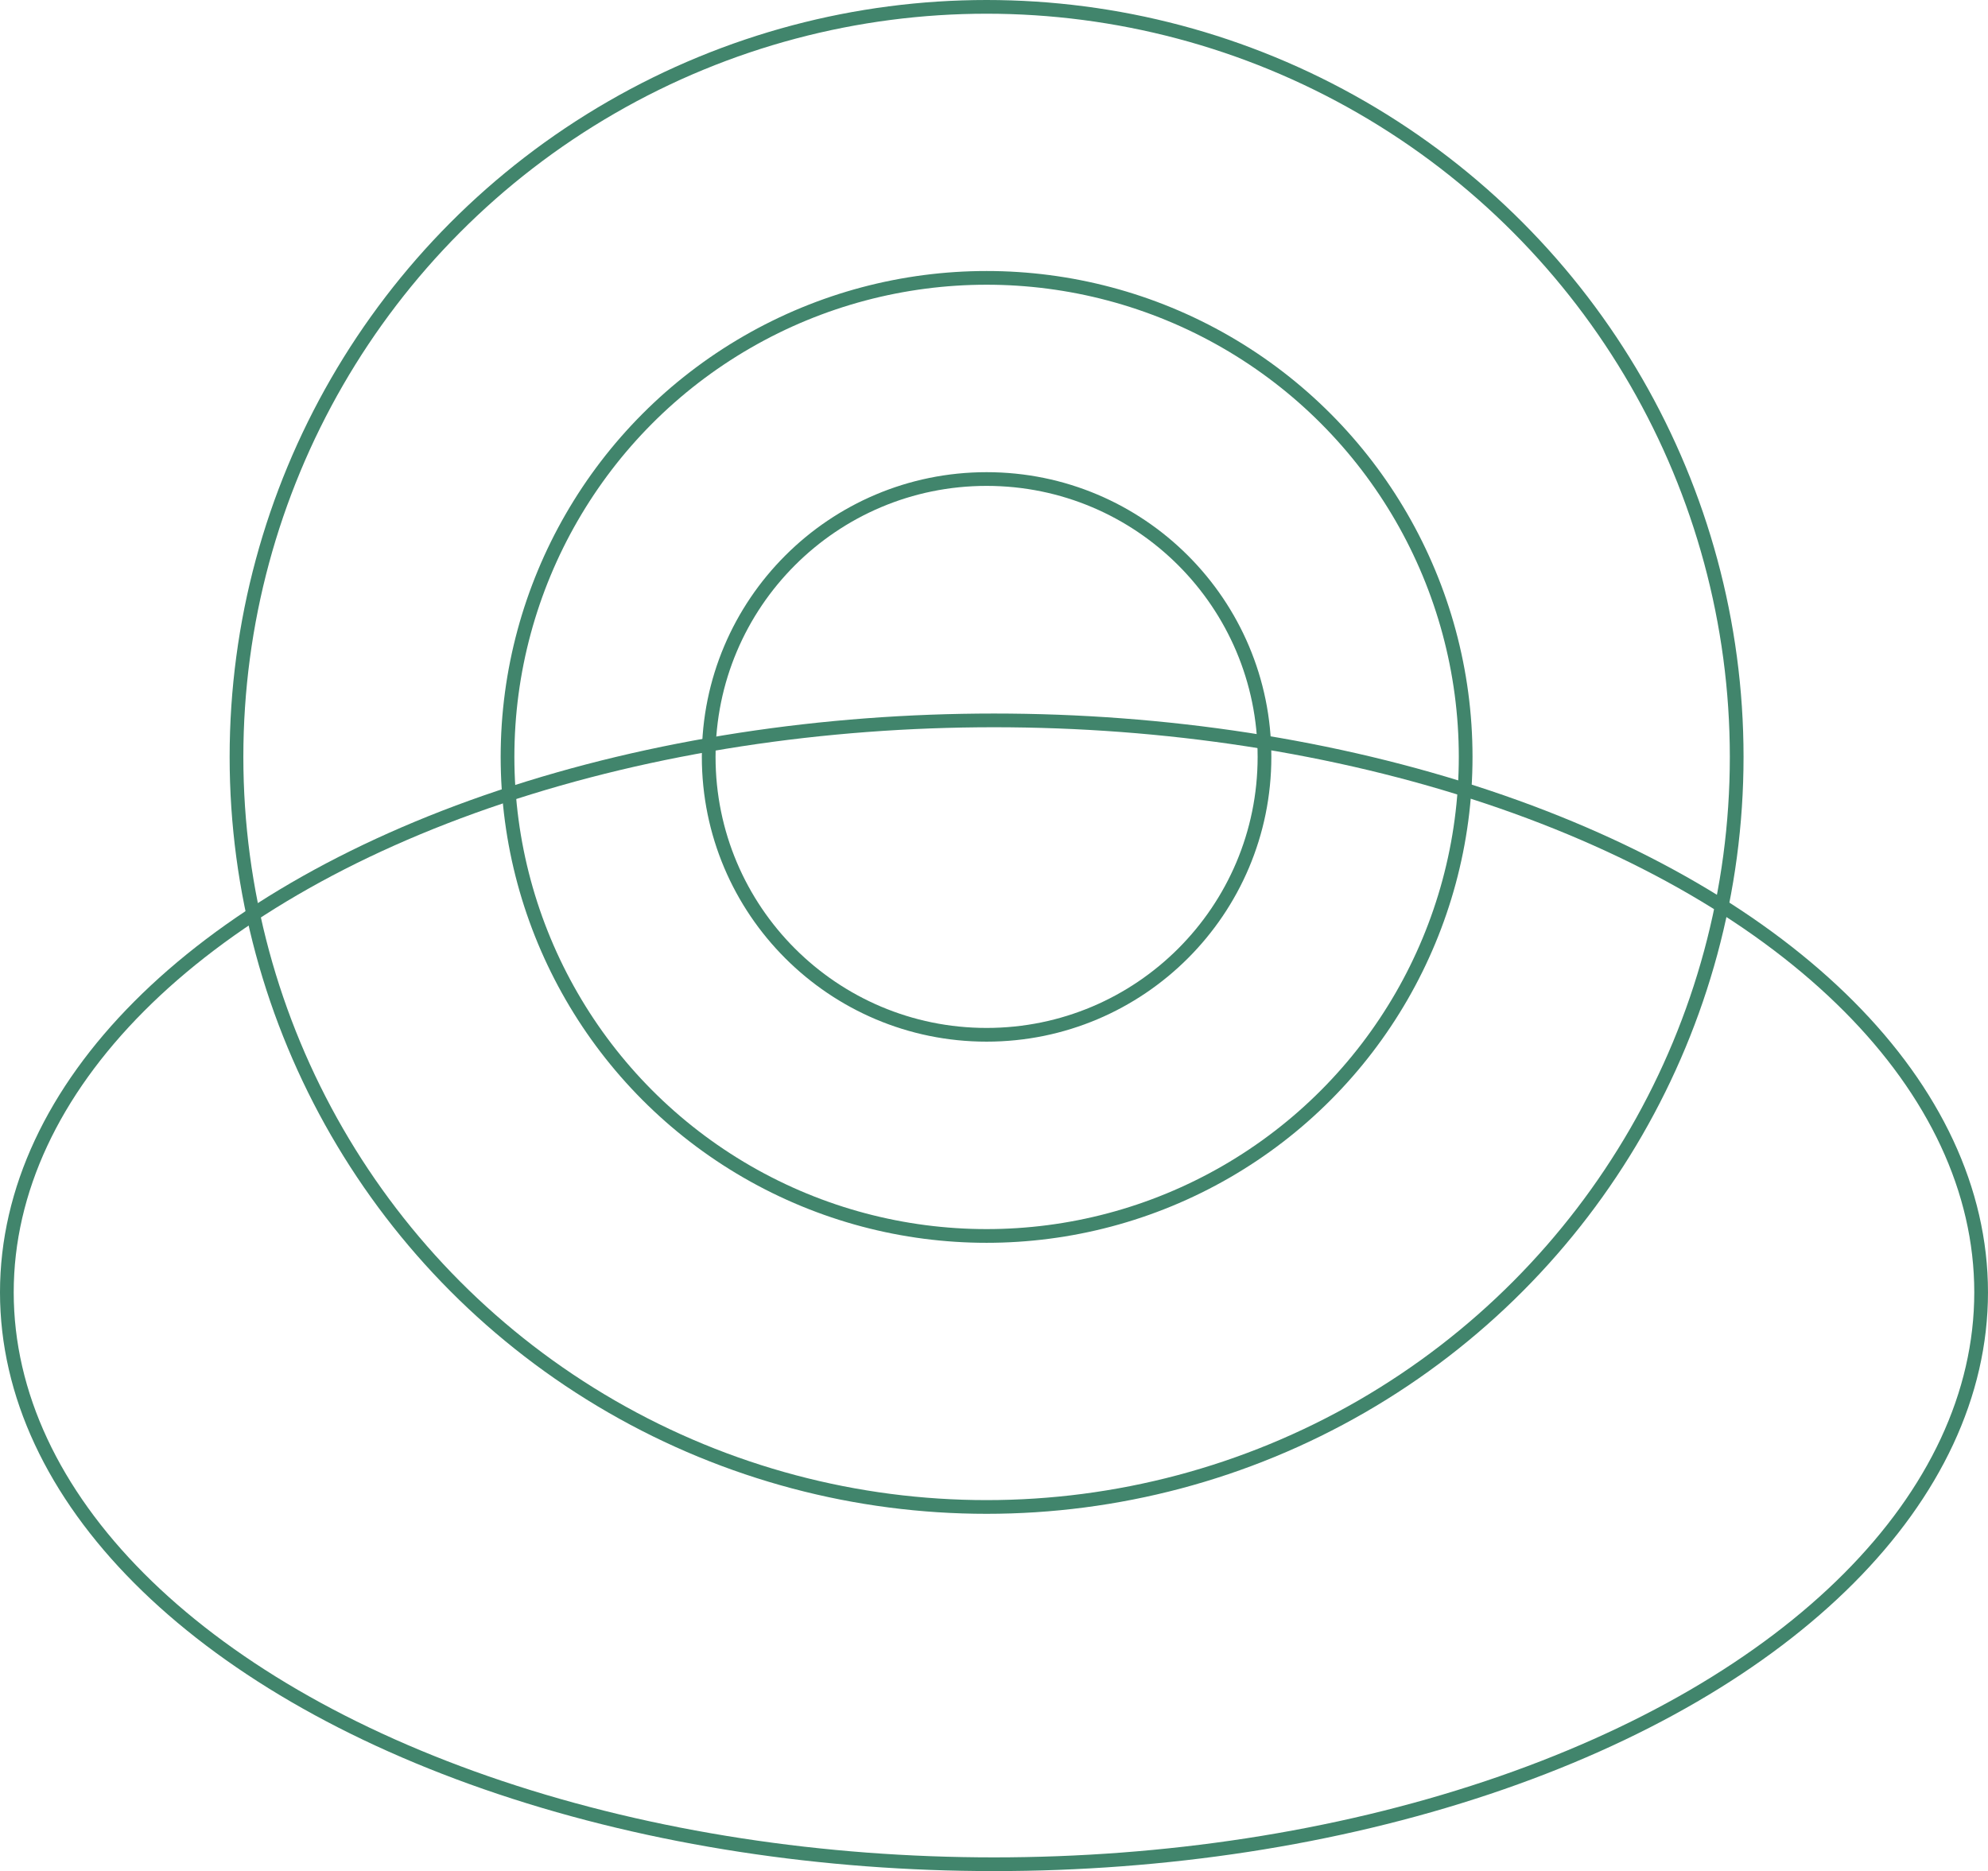 <?xml version="1.0" encoding="UTF-8" standalone="no"?>
<svg
   xmlns:dc="http://purl.org/dc/elements/1.1/"
   xmlns:cc="http://creativecommons.org/ns#"
   xmlns:rdf="http://www.w3.org/1999/02/22-rdf-syntax-ns#"
   xmlns:svg="http://www.w3.org/2000/svg"
   xmlns="http://www.w3.org/2000/svg"
   xmlns:sodipodi="http://sodipodi.sourceforge.net/DTD/sodipodi-0.dtd"
   xmlns:inkscape="http://www.inkscape.org/namespaces/inkscape"
   width="153.369mm"
   height="144.359mm"
   viewBox="0 0 153.369 144.359"
   version="1.1"
   id="svg8"
   inkscape:version="0.92.5 (2060ec1f9f, 2020-04-08)"
   sodipodi:docname="venn-diagram.svg">
  <defs
     id="defs2" />
  <sodipodi:namedview
     id="base"
     pagecolor="#ffffff"
     bordercolor="#666666"
     borderopacity="1.0"
     inkscape:pageopacity="0.0"
     inkscape:pageshadow="2"
     inkscape:zoom="0.69497065"
     inkscape:cx="561.17154"
     inkscape:cy="241.8015"
     inkscape:document-units="mm"
     inkscape:current-layer="layer1"
     showgrid="false"
     inkscape:window-width="1920"
     inkscape:window-height="1015"
     inkscape:window-x="0"
     inkscape:window-y="0"
     inkscape:window-maximized="1" />
  <g
     inkscape:label="Layer 1"
     inkscape:groupmode="layer"
     id="layer1"
     transform="translate(-46.855,-76.172)">
    <ellipse
       style="fill:none;fill-opacity:1;stroke:#41856c;stroke-width:1.058;stroke-linecap:round;stroke-miterlimit:4;stroke-dasharray:none;stroke-opacity:1"
       id="path834"
       cx="123.539"
       cy="175.876"
       rx="76.155"
       ry="44.125" />
    <circle
       style="fill:none;fill-opacity:1;stroke:#41856c;stroke-width:1.058;stroke-linecap:round;stroke-miterlimit:4;stroke-dasharray:none;stroke-opacity:1"
       id="path863"
       cx="122.968"
       cy="134.569"
       r="36.959" />
    <circle
       style="fill:none;fill-opacity:1;stroke:#41856c;stroke-width:1.058;stroke-linecap:round;stroke-miterlimit:4;stroke-dasharray:none;stroke-opacity:1"
       id="path863-8"
       cx="122.968"
       cy="134.569"
       r="21.439" />
    <circle
       style="fill:none;fill-opacity:1;stroke:#41856c;stroke-width:1.058;stroke-linecap:round;stroke-miterlimit:4;stroke-dasharray:none;stroke-opacity:1"
       id="path819"
       cx="122.968"
       cy="134.569"
       r="57.868" />
  </g>
</svg>
